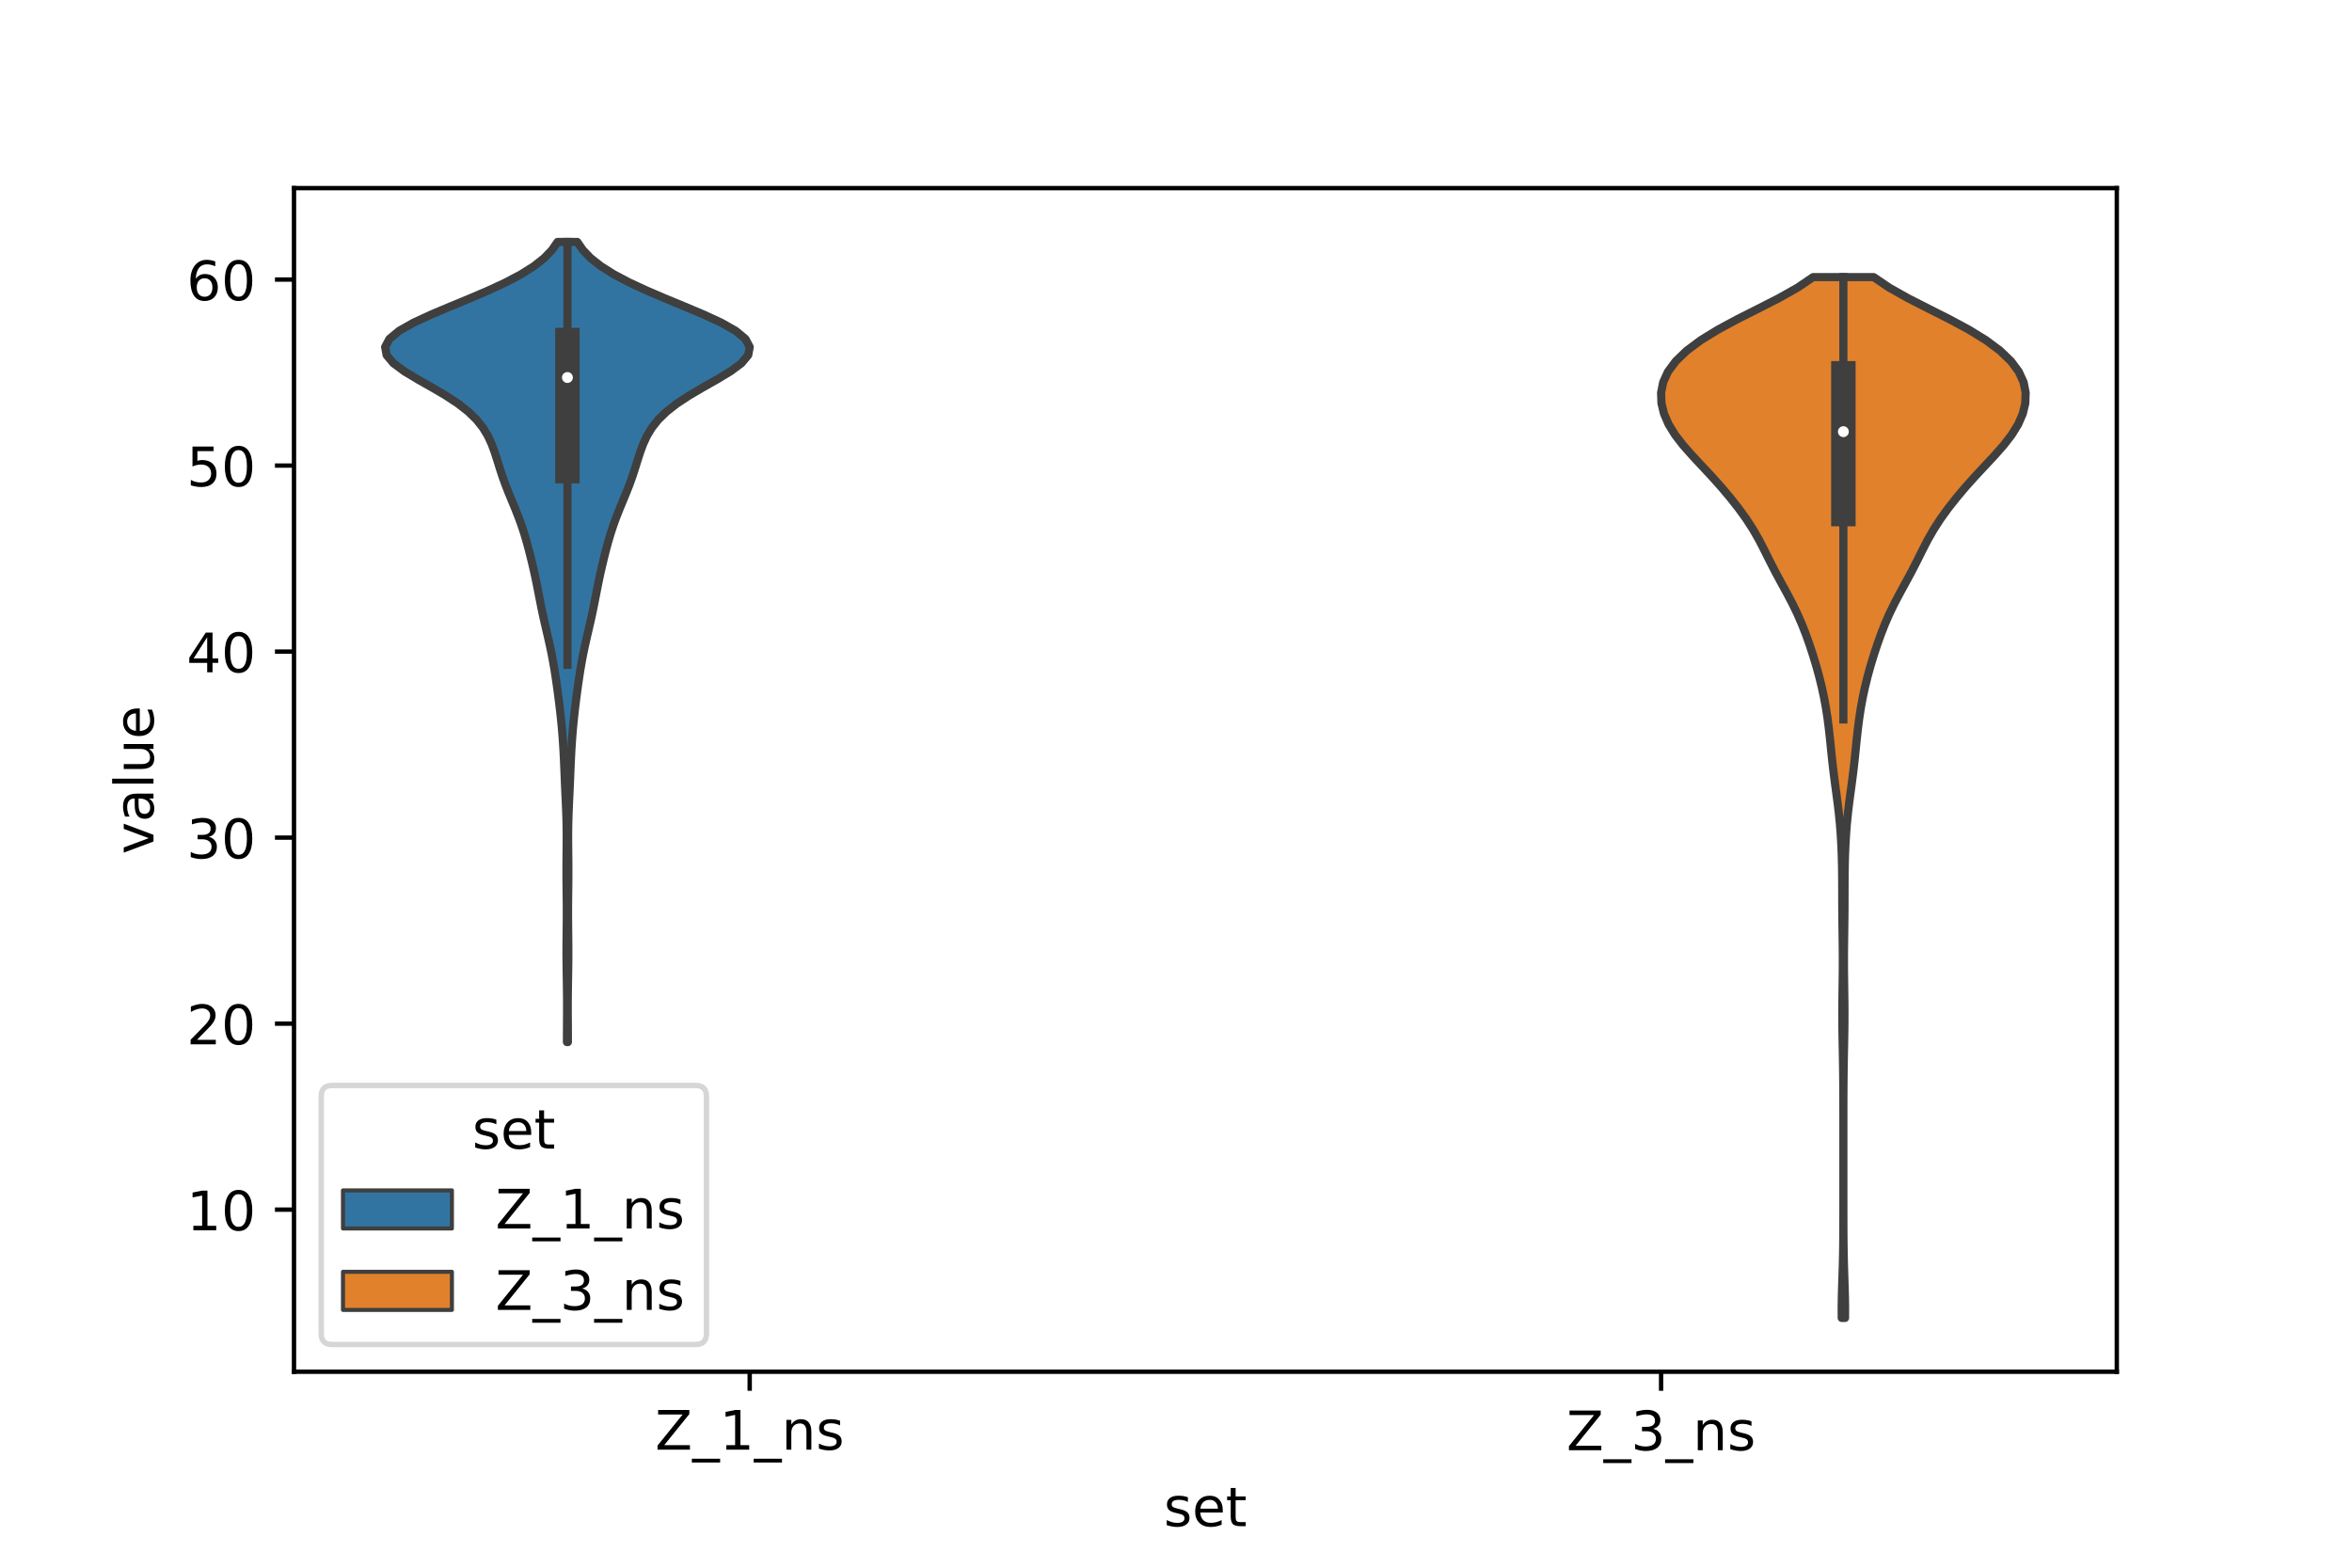 <?xml version="1.0" encoding="utf-8" standalone="no"?>
<!DOCTYPE svg PUBLIC "-//W3C//DTD SVG 1.1//EN"
  "http://www.w3.org/Graphics/SVG/1.1/DTD/svg11.dtd">
<!-- Created with matplotlib (https://matplotlib.org/) -->
<svg height="288pt" version="1.1" viewBox="0 0 432 288" width="432pt" xmlns="http://www.w3.org/2000/svg" xmlns:xlink="http://www.w3.org/1999/xlink">
 <defs>
  <style type="text/css">*{stroke-linecap:butt;stroke-linejoin:round;}</style>
 </defs>
 <g id="figure_1">
  <g id="patch_1">
   <path d="M 0 288 
L 432 288 
L 432 0 
L 0 0 
z
" style="fill:#ffffff;"/>
  </g>
  <g id="axes_1">
   <g id="patch_2">
    <path d="M 54 252 
L 388.8 252 
L 388.8 34.56 
L 54 34.56 
z
" style="fill:#ffffff;"/>
   </g>
   <g id="PolyCollection_1">
    <defs>
     <path d="M 104.307 -96.561 
L 104.133 -96.561 
L 104.136 -98.045 
L 104.143 -99.53 
L 104.152 -101.015 
L 104.158 -102.5 
L 104.156 -103.985 
L 104.146 -105.469 
L 104.127 -106.954 
L 104.102 -108.439 
L 104.078 -109.924 
L 104.059 -111.409 
L 104.051 -112.893 
L 104.055 -114.378 
L 104.069 -115.863 
L 104.087 -117.348 
L 104.101 -118.833 
L 104.107 -120.317 
L 104.102 -121.802 
L 104.087 -123.287 
L 104.068 -124.772 
L 104.052 -126.257 
L 104.045 -127.742 
L 104.049 -129.226 
L 104.062 -130.711 
L 104.079 -132.196 
L 104.09 -133.681 
L 104.087 -135.166 
L 104.065 -136.65 
L 104.025 -138.135 
L 103.968 -139.62 
L 103.902 -141.105 
L 103.833 -142.59 
L 103.768 -144.074 
L 103.706 -145.559 
L 103.645 -147.044 
L 103.58 -148.529 
L 103.505 -150.014 
L 103.414 -151.498 
L 103.306 -152.983 
L 103.18 -154.468 
L 103.035 -155.953 
L 102.873 -157.438 
L 102.696 -158.922 
L 102.505 -160.407 
L 102.304 -161.892 
L 102.09 -163.377 
L 101.86 -164.862 
L 101.608 -166.346 
L 101.328 -167.831 
L 101.018 -169.316 
L 100.685 -170.801 
L 100.34 -172.286 
L 99.997 -173.77 
L 99.668 -175.255 
L 99.36 -176.74 
L 99.068 -178.225 
L 98.78 -179.71 
L 98.483 -181.195 
L 98.167 -182.679 
L 97.829 -184.164 
L 97.471 -185.649 
L 97.093 -187.134 
L 96.687 -188.619 
L 96.245 -190.103 
L 95.754 -191.588 
L 95.21 -193.073 
L 94.62 -194.558 
L 94.004 -196.043 
L 93.391 -197.527 
L 92.809 -199.012 
L 92.275 -200.497 
L 91.789 -201.982 
L 91.328 -203.467 
L 90.851 -204.951 
L 90.301 -206.436 
L 89.614 -207.921 
L 88.718 -209.406 
L 87.54 -210.891 
L 86.017 -212.375 
L 84.116 -213.86 
L 81.855 -215.345 
L 79.325 -216.83 
L 76.704 -218.315 
L 74.246 -219.799 
L 72.252 -221.284 
L 71.011 -222.769 
L 70.74 -224.254 
L 71.527 -225.739 
L 73.319 -227.224 
L 75.94 -228.708 
L 79.143 -230.193 
L 82.662 -231.678 
L 86.255 -233.163 
L 89.724 -234.648 
L 92.916 -236.132 
L 95.721 -237.617 
L 98.075 -239.102 
L 99.956 -240.587 
L 101.385 -242.072 
L 102.415 -243.556 
L 106.025 -243.556 
L 106.025 -243.556 
L 107.055 -242.072 
L 108.484 -240.587 
L 110.365 -239.102 
L 112.719 -237.617 
L 115.524 -236.132 
L 118.716 -234.648 
L 122.185 -233.163 
L 125.778 -231.678 
L 129.297 -230.193 
L 132.5 -228.708 
L 135.121 -227.224 
L 136.913 -225.739 
L 137.7 -224.254 
L 137.429 -222.769 
L 136.188 -221.284 
L 134.194 -219.799 
L 131.736 -218.315 
L 129.115 -216.83 
L 126.585 -215.345 
L 124.324 -213.86 
L 122.423 -212.375 
L 120.9 -210.891 
L 119.722 -209.406 
L 118.826 -207.921 
L 118.139 -206.436 
L 117.589 -204.951 
L 117.112 -203.467 
L 116.651 -201.982 
L 116.165 -200.497 
L 115.631 -199.012 
L 115.049 -197.527 
L 114.436 -196.043 
L 113.82 -194.558 
L 113.23 -193.073 
L 112.686 -191.588 
L 112.195 -190.103 
L 111.753 -188.619 
L 111.347 -187.134 
L 110.969 -185.649 
L 110.611 -184.164 
L 110.273 -182.679 
L 109.957 -181.195 
L 109.66 -179.71 
L 109.372 -178.225 
L 109.08 -176.74 
L 108.772 -175.255 
L 108.443 -173.77 
L 108.1 -172.286 
L 107.755 -170.801 
L 107.422 -169.316 
L 107.112 -167.831 
L 106.832 -166.346 
L 106.58 -164.862 
L 106.35 -163.377 
L 106.136 -161.892 
L 105.935 -160.407 
L 105.744 -158.922 
L 105.567 -157.438 
L 105.405 -155.953 
L 105.26 -154.468 
L 105.134 -152.983 
L 105.026 -151.498 
L 104.935 -150.014 
L 104.86 -148.529 
L 104.795 -147.044 
L 104.734 -145.559 
L 104.672 -144.074 
L 104.607 -142.59 
L 104.538 -141.105 
L 104.472 -139.62 
L 104.415 -138.135 
L 104.375 -136.65 
L 104.353 -135.166 
L 104.35 -133.681 
L 104.361 -132.196 
L 104.378 -130.711 
L 104.391 -129.226 
L 104.395 -127.742 
L 104.388 -126.257 
L 104.372 -124.772 
L 104.353 -123.287 
L 104.338 -121.802 
L 104.333 -120.317 
L 104.339 -118.833 
L 104.353 -117.348 
L 104.371 -115.863 
L 104.385 -114.378 
L 104.389 -112.893 
L 104.381 -111.409 
L 104.362 -109.924 
L 104.338 -108.439 
L 104.313 -106.954 
L 104.294 -105.469 
L 104.284 -103.985 
L 104.282 -102.5 
L 104.288 -101.015 
L 104.297 -99.53 
L 104.304 -98.045 
L 104.307 -96.561 
z
" id="mb3ca55c0a7" style="stroke:#3f3f3f;stroke-width:1.5;"/>
    </defs>
    <g clip-path="url(#p0d1724e37f)">
     <use style="fill:#3274a1;stroke:#3f3f3f;stroke-width:1.5;" x="0" xlink:href="#mb3ca55c0a7" y="288"/>
    </g>
   </g>
   <g id="PolyCollection_2">
    <defs>
     <path d="M 338.886 -45.884 
L 338.274 -45.884 
L 338.267 -47.815 
L 338.295 -49.746 
L 338.35 -51.678 
L 338.415 -53.609 
L 338.475 -55.541 
L 338.521 -57.472 
L 338.55 -59.403 
L 338.567 -61.335 
L 338.575 -63.266 
L 338.578 -65.198 
L 338.579 -67.129 
L 338.58 -69.06 
L 338.58 -70.992 
L 338.58 -72.923 
L 338.58 -74.855 
L 338.58 -76.786 
L 338.58 -78.717 
L 338.58 -80.649 
L 338.579 -82.58 
L 338.577 -84.512 
L 338.573 -86.443 
L 338.563 -88.374 
L 338.547 -90.306 
L 338.522 -92.237 
L 338.489 -94.169 
L 338.451 -96.1 
L 338.415 -98.031 
L 338.39 -99.963 
L 338.382 -101.894 
L 338.393 -103.826 
L 338.418 -105.757 
L 338.446 -107.688 
L 338.469 -109.62 
L 338.476 -111.551 
L 338.468 -113.483 
L 338.445 -115.414 
L 338.417 -117.345 
L 338.393 -119.277 
L 338.377 -121.208 
L 338.37 -123.14 
L 338.366 -125.071 
L 338.357 -127.002 
L 338.331 -128.934 
L 338.281 -130.865 
L 338.202 -132.797 
L 338.09 -134.728 
L 337.94 -136.659 
L 337.747 -138.591 
L 337.516 -140.522 
L 337.259 -142.453 
L 336.998 -144.385 
L 336.752 -146.316 
L 336.531 -148.248 
L 336.33 -150.179 
L 336.135 -152.11 
L 335.924 -154.042 
L 335.678 -155.973 
L 335.382 -157.905 
L 335.028 -159.836 
L 334.612 -161.767 
L 334.137 -163.699 
L 333.606 -165.63 
L 333.023 -167.562 
L 332.39 -169.493 
L 331.703 -171.424 
L 330.947 -173.356 
L 330.104 -175.287 
L 329.164 -177.219 
L 328.142 -179.15 
L 327.083 -181.081 
L 326.043 -183.013 
L 325.052 -184.944 
L 324.092 -186.876 
L 323.096 -188.807 
L 321.992 -190.738 
L 320.741 -192.67 
L 319.344 -194.601 
L 317.824 -196.533 
L 316.197 -198.464 
L 314.472 -200.395 
L 312.673 -202.327 
L 310.866 -204.258 
L 309.158 -206.19 
L 307.664 -208.121 
L 306.475 -210.052 
L 305.635 -211.984 
L 305.168 -213.915 
L 305.1 -215.847 
L 305.479 -217.778 
L 306.361 -219.709 
L 307.793 -221.641 
L 309.8 -223.572 
L 312.391 -225.504 
L 315.532 -227.435 
L 319.12 -229.366 
L 322.951 -231.298 
L 326.736 -233.229 
L 330.171 -235.161 
L 333.018 -237.092 
L 344.142 -237.092 
L 344.142 -237.092 
L 346.989 -235.161 
L 350.424 -233.229 
L 354.209 -231.298 
L 358.04 -229.366 
L 361.628 -227.435 
L 364.769 -225.504 
L 367.36 -223.572 
L 369.367 -221.641 
L 370.799 -219.709 
L 371.681 -217.778 
L 372.06 -215.847 
L 371.992 -213.915 
L 371.525 -211.984 
L 370.685 -210.052 
L 369.496 -208.121 
L 368.002 -206.19 
L 366.294 -204.258 
L 364.487 -202.327 
L 362.688 -200.395 
L 360.963 -198.464 
L 359.336 -196.533 
L 357.816 -194.601 
L 356.419 -192.67 
L 355.168 -190.738 
L 354.064 -188.807 
L 353.068 -186.876 
L 352.108 -184.944 
L 351.117 -183.013 
L 350.077 -181.081 
L 349.018 -179.15 
L 347.996 -177.219 
L 347.056 -175.287 
L 346.213 -173.356 
L 345.457 -171.424 
L 344.77 -169.493 
L 344.137 -167.562 
L 343.554 -165.63 
L 343.023 -163.699 
L 342.548 -161.767 
L 342.132 -159.836 
L 341.778 -157.905 
L 341.482 -155.973 
L 341.236 -154.042 
L 341.025 -152.11 
L 340.83 -150.179 
L 340.629 -148.248 
L 340.408 -146.316 
L 340.162 -144.385 
L 339.901 -142.453 
L 339.644 -140.522 
L 339.413 -138.591 
L 339.22 -136.659 
L 339.07 -134.728 
L 338.958 -132.797 
L 338.879 -130.865 
L 338.829 -128.934 
L 338.803 -127.002 
L 338.794 -125.071 
L 338.79 -123.14 
L 338.783 -121.208 
L 338.767 -119.277 
L 338.743 -117.345 
L 338.715 -115.414 
L 338.692 -113.483 
L 338.684 -111.551 
L 338.691 -109.62 
L 338.714 -107.688 
L 338.742 -105.757 
L 338.767 -103.826 
L 338.778 -101.894 
L 338.77 -99.963 
L 338.745 -98.031 
L 338.709 -96.1 
L 338.671 -94.169 
L 338.638 -92.237 
L 338.613 -90.306 
L 338.597 -88.374 
L 338.587 -86.443 
L 338.583 -84.512 
L 338.581 -82.58 
L 338.58 -80.649 
L 338.58 -78.717 
L 338.58 -76.786 
L 338.58 -74.855 
L 338.58 -72.923 
L 338.58 -70.992 
L 338.58 -69.06 
L 338.581 -67.129 
L 338.582 -65.198 
L 338.585 -63.266 
L 338.593 -61.335 
L 338.61 -59.403 
L 338.639 -57.472 
L 338.685 -55.541 
L 338.745 -53.609 
L 338.81 -51.678 
L 338.865 -49.746 
L 338.893 -47.815 
L 338.886 -45.884 
z
" id="m45352ba9aa" style="stroke:#3f3f3f;stroke-width:1.5;"/>
    </defs>
    <g clip-path="url(#p0d1724e37f)">
     <use style="fill:#e1812c;stroke:#3f3f3f;stroke-width:1.5;" x="0" xlink:href="#m45352ba9aa" y="288"/>
    </g>
   </g>
   <g id="patch_3">
    <path clip-path="url(#p0d1724e37f)" d="M 137.7 256.396 
L 137.7 256.396 
L 137.7 256.396 
L 137.7 256.396 
z
" style="fill:#3274a1;stroke:#3f3f3f;stroke-linejoin:miter;stroke-width:0.75;"/>
   </g>
   <g id="patch_4">
    <path clip-path="url(#p0d1724e37f)" d="M 137.7 256.396 
L 137.7 256.396 
L 137.7 256.396 
L 137.7 256.396 
z
" style="fill:#e1812c;stroke:#3f3f3f;stroke-linejoin:miter;stroke-width:0.75;"/>
   </g>
   <g id="matplotlib.axis_1">
    <g id="xtick_1">
     <g id="line2d_1">
      <defs>
       <path d="M 0 0 
L 0 3.5 
" id="m7503400c5e" style="stroke:#000000;stroke-width:0.8;"/>
      </defs>
      <g>
       <use style="stroke:#000000;stroke-width:0.8;" x="137.7" xlink:href="#m7503400c5e" y="252"/>
      </g>
     </g>
     <g id="text_1">
      <!-- Z_1_ns -->
      <g transform="translate(120.32 266.32)scale(0.1 -0.1)">
       <defs>
        <path d="M 5.609 72.906 
L 62.891 72.906 
L 62.891 65.375 
L 16.797 8.297 
L 64.016 8.297 
L 64.016 0 
L 4.5 0 
L 4.5 7.516 
L 50.594 64.594 
L 5.609 64.594 
z
" id="DejaVuSans-90"/>
        <path d="M 50.984 -16.609 
L 50.984 -23.578 
L -0.984 -23.578 
L -0.984 -16.609 
z
" id="DejaVuSans-95"/>
        <path d="M 12.406 8.297 
L 28.516 8.297 
L 28.516 63.922 
L 10.984 60.406 
L 10.984 69.391 
L 28.422 72.906 
L 38.281 72.906 
L 38.281 8.297 
L 54.391 8.297 
L 54.391 0 
L 12.406 0 
z
" id="DejaVuSans-49"/>
        <path d="M 54.891 33.016 
L 54.891 0 
L 45.906 0 
L 45.906 32.719 
Q 45.906 40.484 42.875 44.328 
Q 39.844 48.188 33.797 48.188 
Q 26.516 48.188 22.312 43.547 
Q 18.109 38.922 18.109 30.906 
L 18.109 0 
L 9.078 0 
L 9.078 54.688 
L 18.109 54.688 
L 18.109 46.188 
Q 21.344 51.125 25.703 53.562 
Q 30.078 56 35.797 56 
Q 45.219 56 50.047 50.172 
Q 54.891 44.344 54.891 33.016 
z
" id="DejaVuSans-110"/>
        <path d="M 44.281 53.078 
L 44.281 44.578 
Q 40.484 46.531 36.375 47.5 
Q 32.281 48.484 27.875 48.484 
Q 21.188 48.484 17.844 46.438 
Q 14.5 44.391 14.5 40.281 
Q 14.5 37.156 16.891 35.375 
Q 19.281 33.594 26.516 31.984 
L 29.594 31.297 
Q 39.156 29.25 43.188 25.516 
Q 47.219 21.781 47.219 15.094 
Q 47.219 7.469 41.188 3.016 
Q 35.156 -1.422 24.609 -1.422 
Q 20.219 -1.422 15.453 -0.562 
Q 10.688 0.297 5.422 2 
L 5.422 11.281 
Q 10.406 8.688 15.234 7.391 
Q 20.062 6.109 24.812 6.109 
Q 31.156 6.109 34.562 8.281 
Q 37.984 10.453 37.984 14.406 
Q 37.984 18.062 35.516 20.016 
Q 33.062 21.969 24.703 23.781 
L 21.578 24.516 
Q 13.234 26.266 9.516 29.906 
Q 5.812 33.547 5.812 39.891 
Q 5.812 47.609 11.281 51.797 
Q 16.75 56 26.812 56 
Q 31.781 56 36.172 55.266 
Q 40.578 54.547 44.281 53.078 
z
" id="DejaVuSans-115"/>
       </defs>
       <use xlink:href="#DejaVuSans-90"/>
       <use x="68.506" xlink:href="#DejaVuSans-95"/>
       <use x="118.506" xlink:href="#DejaVuSans-49"/>
       <use x="182.129" xlink:href="#DejaVuSans-95"/>
       <use x="232.129" xlink:href="#DejaVuSans-110"/>
       <use x="295.508" xlink:href="#DejaVuSans-115"/>
      </g>
     </g>
    </g>
    <g id="xtick_2">
     <g id="line2d_2">
      <g>
       <use style="stroke:#000000;stroke-width:0.8;" x="305.1" xlink:href="#m7503400c5e" y="252"/>
      </g>
     </g>
     <g id="text_2">
      <!-- Z_3_ns -->
      <g transform="translate(287.72 266.422)scale(0.1 -0.1)">
       <defs>
        <path d="M 40.578 39.312 
Q 47.656 37.797 51.625 33 
Q 55.609 28.219 55.609 21.188 
Q 55.609 10.406 48.188 4.484 
Q 40.766 -1.422 27.094 -1.422 
Q 22.516 -1.422 17.656 -0.516 
Q 12.797 0.391 7.625 2.203 
L 7.625 11.719 
Q 11.719 9.328 16.594 8.109 
Q 21.484 6.891 26.812 6.891 
Q 36.078 6.891 40.938 10.547 
Q 45.797 14.203 45.797 21.188 
Q 45.797 27.641 41.281 31.266 
Q 36.766 34.906 28.719 34.906 
L 20.219 34.906 
L 20.219 43.016 
L 29.109 43.016 
Q 36.375 43.016 40.234 45.922 
Q 44.094 48.828 44.094 54.297 
Q 44.094 59.906 40.109 62.906 
Q 36.141 65.922 28.719 65.922 
Q 24.656 65.922 20.016 65.031 
Q 15.375 64.156 9.812 62.312 
L 9.812 71.094 
Q 15.438 72.656 20.344 73.438 
Q 25.25 74.219 29.594 74.219 
Q 40.828 74.219 47.359 69.109 
Q 53.906 64.016 53.906 55.328 
Q 53.906 49.266 50.438 45.094 
Q 46.969 40.922 40.578 39.312 
z
" id="DejaVuSans-51"/>
       </defs>
       <use xlink:href="#DejaVuSans-90"/>
       <use x="68.506" xlink:href="#DejaVuSans-95"/>
       <use x="118.506" xlink:href="#DejaVuSans-51"/>
       <use x="182.129" xlink:href="#DejaVuSans-95"/>
       <use x="232.129" xlink:href="#DejaVuSans-110"/>
       <use x="295.508" xlink:href="#DejaVuSans-115"/>
      </g>
     </g>
    </g>
    <g id="text_3">
     <!-- set -->
     <g transform="translate(213.759 280.378)scale(0.1 -0.1)">
      <defs>
       <path d="M 56.203 29.594 
L 56.203 25.203 
L 14.891 25.203 
Q 15.484 15.922 20.484 11.062 
Q 25.484 6.203 34.422 6.203 
Q 39.594 6.203 44.453 7.469 
Q 49.312 8.734 54.109 11.281 
L 54.109 2.781 
Q 49.266 0.734 44.188 -0.344 
Q 39.109 -1.422 33.891 -1.422 
Q 20.797 -1.422 13.156 6.188 
Q 5.516 13.812 5.516 26.812 
Q 5.516 40.234 12.766 48.109 
Q 20.016 56 32.328 56 
Q 43.359 56 49.781 48.891 
Q 56.203 41.797 56.203 29.594 
z
M 47.219 32.234 
Q 47.125 39.594 43.094 43.984 
Q 39.062 48.391 32.422 48.391 
Q 24.906 48.391 20.391 44.141 
Q 15.875 39.891 15.188 32.172 
z
" id="DejaVuSans-101"/>
       <path d="M 18.312 70.219 
L 18.312 54.688 
L 36.812 54.688 
L 36.812 47.703 
L 18.312 47.703 
L 18.312 18.016 
Q 18.312 11.328 20.141 9.422 
Q 21.969 7.516 27.594 7.516 
L 36.812 7.516 
L 36.812 0 
L 27.594 0 
Q 17.188 0 13.234 3.875 
Q 9.281 7.766 9.281 18.016 
L 9.281 47.703 
L 2.688 47.703 
L 2.688 54.688 
L 9.281 54.688 
L 9.281 70.219 
z
" id="DejaVuSans-116"/>
      </defs>
      <use xlink:href="#DejaVuSans-115"/>
      <use x="52.1" xlink:href="#DejaVuSans-101"/>
      <use x="113.623" xlink:href="#DejaVuSans-116"/>
     </g>
    </g>
   </g>
   <g id="matplotlib.axis_2">
    <g id="ytick_1">
     <g id="line2d_3">
      <defs>
       <path d="M 0 0 
L -3.5 0 
" id="m2fff3be48d" style="stroke:#000000;stroke-width:0.8;"/>
      </defs>
      <g>
       <use style="stroke:#000000;stroke-width:0.8;" x="54" xlink:href="#m2fff3be48d" y="222.223"/>
      </g>
     </g>
     <g id="text_4">
      <!-- 10 -->
      <g transform="translate(34.275 226.022)scale(0.1 -0.1)">
       <defs>
        <path d="M 31.781 66.406 
Q 24.172 66.406 20.328 58.906 
Q 16.5 51.422 16.5 36.375 
Q 16.5 21.391 20.328 13.891 
Q 24.172 6.391 31.781 6.391 
Q 39.453 6.391 43.281 13.891 
Q 47.125 21.391 47.125 36.375 
Q 47.125 51.422 43.281 58.906 
Q 39.453 66.406 31.781 66.406 
z
M 31.781 74.219 
Q 44.047 74.219 50.516 64.516 
Q 56.984 54.828 56.984 36.375 
Q 56.984 17.969 50.516 8.266 
Q 44.047 -1.422 31.781 -1.422 
Q 19.531 -1.422 13.062 8.266 
Q 6.594 17.969 6.594 36.375 
Q 6.594 54.828 13.062 64.516 
Q 19.531 74.219 31.781 74.219 
z
" id="DejaVuSans-48"/>
       </defs>
       <use xlink:href="#DejaVuSans-49"/>
       <use x="63.623" xlink:href="#DejaVuSans-48"/>
      </g>
     </g>
    </g>
    <g id="ytick_2">
     <g id="line2d_4">
      <g>
       <use style="stroke:#000000;stroke-width:0.8;" x="54" xlink:href="#m2fff3be48d" y="188.05"/>
      </g>
     </g>
     <g id="text_5">
      <!-- 20 -->
      <g transform="translate(34.275 191.849)scale(0.1 -0.1)">
       <defs>
        <path d="M 19.188 8.297 
L 53.609 8.297 
L 53.609 0 
L 7.328 0 
L 7.328 8.297 
Q 12.938 14.109 22.625 23.891 
Q 32.328 33.688 34.812 36.531 
Q 39.547 41.844 41.422 45.531 
Q 43.312 49.219 43.312 52.781 
Q 43.312 58.594 39.234 62.25 
Q 35.156 65.922 28.609 65.922 
Q 23.969 65.922 18.812 64.312 
Q 13.672 62.703 7.812 59.422 
L 7.812 69.391 
Q 13.766 71.781 18.938 73 
Q 24.125 74.219 28.422 74.219 
Q 39.75 74.219 46.484 68.547 
Q 53.219 62.891 53.219 53.422 
Q 53.219 48.922 51.531 44.891 
Q 49.859 40.875 45.406 35.406 
Q 44.188 33.984 37.641 27.219 
Q 31.109 20.453 19.188 8.297 
z
" id="DejaVuSans-50"/>
       </defs>
       <use xlink:href="#DejaVuSans-50"/>
       <use x="63.623" xlink:href="#DejaVuSans-48"/>
      </g>
     </g>
    </g>
    <g id="ytick_3">
     <g id="line2d_5">
      <g>
       <use style="stroke:#000000;stroke-width:0.8;" x="54" xlink:href="#m2fff3be48d" y="153.876"/>
      </g>
     </g>
     <g id="text_6">
      <!-- 30 -->
      <g transform="translate(34.275 157.676)scale(0.1 -0.1)">
       <use xlink:href="#DejaVuSans-51"/>
       <use x="63.623" xlink:href="#DejaVuSans-48"/>
      </g>
     </g>
    </g>
    <g id="ytick_4">
     <g id="line2d_6">
      <g>
       <use style="stroke:#000000;stroke-width:0.8;" x="54" xlink:href="#m2fff3be48d" y="119.703"/>
      </g>
     </g>
     <g id="text_7">
      <!-- 40 -->
      <g transform="translate(34.275 123.502)scale(0.1 -0.1)">
       <defs>
        <path d="M 37.797 64.312 
L 12.891 25.391 
L 37.797 25.391 
z
M 35.203 72.906 
L 47.609 72.906 
L 47.609 25.391 
L 58.016 25.391 
L 58.016 17.188 
L 47.609 17.188 
L 47.609 0 
L 37.797 0 
L 37.797 17.188 
L 4.891 17.188 
L 4.891 26.703 
z
" id="DejaVuSans-52"/>
       </defs>
       <use xlink:href="#DejaVuSans-52"/>
       <use x="63.623" xlink:href="#DejaVuSans-48"/>
      </g>
     </g>
    </g>
    <g id="ytick_5">
     <g id="line2d_7">
      <g>
       <use style="stroke:#000000;stroke-width:0.8;" x="54" xlink:href="#m2fff3be48d" y="85.53"/>
      </g>
     </g>
     <g id="text_8">
      <!-- 50 -->
      <g transform="translate(34.275 89.329)scale(0.1 -0.1)">
       <defs>
        <path d="M 10.797 72.906 
L 49.516 72.906 
L 49.516 64.594 
L 19.828 64.594 
L 19.828 46.734 
Q 21.969 47.469 24.109 47.828 
Q 26.266 48.188 28.422 48.188 
Q 40.625 48.188 47.75 41.5 
Q 54.891 34.812 54.891 23.391 
Q 54.891 11.625 47.562 5.094 
Q 40.234 -1.422 26.906 -1.422 
Q 22.312 -1.422 17.547 -0.641 
Q 12.797 0.141 7.719 1.703 
L 7.719 11.625 
Q 12.109 9.234 16.797 8.062 
Q 21.484 6.891 26.703 6.891 
Q 35.156 6.891 40.078 11.328 
Q 45.016 15.766 45.016 23.391 
Q 45.016 31 40.078 35.438 
Q 35.156 39.891 26.703 39.891 
Q 22.75 39.891 18.812 39.016 
Q 14.891 38.141 10.797 36.281 
z
" id="DejaVuSans-53"/>
       </defs>
       <use xlink:href="#DejaVuSans-53"/>
       <use x="63.623" xlink:href="#DejaVuSans-48"/>
      </g>
     </g>
    </g>
    <g id="ytick_6">
     <g id="line2d_8">
      <g>
       <use style="stroke:#000000;stroke-width:0.8;" x="54" xlink:href="#m2fff3be48d" y="51.357"/>
      </g>
     </g>
     <g id="text_9">
      <!-- 60 -->
      <g transform="translate(34.275 55.156)scale(0.1 -0.1)">
       <defs>
        <path d="M 33.016 40.375 
Q 26.375 40.375 22.484 35.828 
Q 18.609 31.297 18.609 23.391 
Q 18.609 15.531 22.484 10.953 
Q 26.375 6.391 33.016 6.391 
Q 39.656 6.391 43.531 10.953 
Q 47.406 15.531 47.406 23.391 
Q 47.406 31.297 43.531 35.828 
Q 39.656 40.375 33.016 40.375 
z
M 52.594 71.297 
L 52.594 62.312 
Q 48.875 64.062 45.094 64.984 
Q 41.312 65.922 37.594 65.922 
Q 27.828 65.922 22.672 59.328 
Q 17.531 52.734 16.797 39.406 
Q 19.672 43.656 24.016 45.922 
Q 28.375 48.188 33.594 48.188 
Q 44.578 48.188 50.953 41.516 
Q 57.328 34.859 57.328 23.391 
Q 57.328 12.156 50.688 5.359 
Q 44.047 -1.422 33.016 -1.422 
Q 20.359 -1.422 13.672 8.266 
Q 6.984 17.969 6.984 36.375 
Q 6.984 53.656 15.188 63.938 
Q 23.391 74.219 37.203 74.219 
Q 40.922 74.219 44.703 73.484 
Q 48.484 72.75 52.594 71.297 
z
" id="DejaVuSans-54"/>
       </defs>
       <use xlink:href="#DejaVuSans-54"/>
       <use x="63.623" xlink:href="#DejaVuSans-48"/>
      </g>
     </g>
    </g>
    <g id="text_10">
     <!-- value -->
     <g transform="translate(28.195 156.938)rotate(-90)scale(0.1 -0.1)">
      <defs>
       <path d="M 2.984 54.688 
L 12.5 54.688 
L 29.594 8.797 
L 46.688 54.688 
L 56.203 54.688 
L 35.688 0 
L 23.484 0 
z
" id="DejaVuSans-118"/>
       <path d="M 34.281 27.484 
Q 23.391 27.484 19.188 25 
Q 14.984 22.516 14.984 16.5 
Q 14.984 11.719 18.141 8.906 
Q 21.297 6.109 26.703 6.109 
Q 34.188 6.109 38.703 11.406 
Q 43.219 16.703 43.219 25.484 
L 43.219 27.484 
z
M 52.203 31.203 
L 52.203 0 
L 43.219 0 
L 43.219 8.297 
Q 40.141 3.328 35.547 0.953 
Q 30.953 -1.422 24.312 -1.422 
Q 15.922 -1.422 10.953 3.297 
Q 6 8.016 6 15.922 
Q 6 25.141 12.172 29.828 
Q 18.359 34.516 30.609 34.516 
L 43.219 34.516 
L 43.219 35.406 
Q 43.219 41.609 39.141 45 
Q 35.062 48.391 27.688 48.391 
Q 23 48.391 18.547 47.266 
Q 14.109 46.141 10.016 43.891 
L 10.016 52.203 
Q 14.938 54.109 19.578 55.047 
Q 24.219 56 28.609 56 
Q 40.484 56 46.344 49.844 
Q 52.203 43.703 52.203 31.203 
z
" id="DejaVuSans-97"/>
       <path d="M 9.422 75.984 
L 18.406 75.984 
L 18.406 0 
L 9.422 0 
z
" id="DejaVuSans-108"/>
       <path d="M 8.5 21.578 
L 8.5 54.688 
L 17.484 54.688 
L 17.484 21.922 
Q 17.484 14.156 20.5 10.266 
Q 23.531 6.391 29.594 6.391 
Q 36.859 6.391 41.078 11.031 
Q 45.312 15.672 45.312 23.688 
L 45.312 54.688 
L 54.297 54.688 
L 54.297 0 
L 45.312 0 
L 45.312 8.406 
Q 42.047 3.422 37.719 1 
Q 33.406 -1.422 27.688 -1.422 
Q 18.266 -1.422 13.375 4.438 
Q 8.5 10.297 8.5 21.578 
z
M 31.109 56 
z
" id="DejaVuSans-117"/>
      </defs>
      <use xlink:href="#DejaVuSans-118"/>
      <use x="59.18" xlink:href="#DejaVuSans-97"/>
      <use x="120.459" xlink:href="#DejaVuSans-108"/>
      <use x="148.242" xlink:href="#DejaVuSans-117"/>
      <use x="211.621" xlink:href="#DejaVuSans-101"/>
     </g>
    </g>
   </g>
   <g id="line2d_9">
    <path clip-path="url(#p0d1724e37f)" d="M 104.22 122.131 
L 104.22 44.444 
" style="fill:none;stroke:#3f3f3f;stroke-linecap:square;stroke-width:1.5;"/>
   </g>
   <g id="line2d_10">
    <path clip-path="url(#p0d1724e37f)" d="M 104.22 86.56 
L 104.22 62.474 
" style="fill:none;stroke:#3f3f3f;stroke-linecap:square;stroke-width:4.5;"/>
   </g>
   <g id="line2d_11">
    <path clip-path="url(#p0d1724e37f)" d="M 338.58 132.164 
L 338.58 50.908 
" style="fill:none;stroke:#3f3f3f;stroke-linecap:square;stroke-width:1.5;"/>
   </g>
   <g id="line2d_12">
    <path clip-path="url(#p0d1724e37f)" d="M 338.58 94.437 
L 338.58 68.578 
" style="fill:none;stroke:#3f3f3f;stroke-linecap:square;stroke-width:4.5;"/>
   </g>
   <g id="patch_5">
    <path d="M 54 252 
L 54 34.56 
" style="fill:none;stroke:#000000;stroke-linecap:square;stroke-linejoin:miter;stroke-width:0.8;"/>
   </g>
   <g id="patch_6">
    <path d="M 388.8 252 
L 388.8 34.56 
" style="fill:none;stroke:#000000;stroke-linecap:square;stroke-linejoin:miter;stroke-width:0.8;"/>
   </g>
   <g id="patch_7">
    <path d="M 54 252 
L 388.8 252 
" style="fill:none;stroke:#000000;stroke-linecap:square;stroke-linejoin:miter;stroke-width:0.8;"/>
   </g>
   <g id="patch_8">
    <path d="M 54 34.56 
L 388.8 34.56 
" style="fill:none;stroke:#000000;stroke-linecap:square;stroke-linejoin:miter;stroke-width:0.8;"/>
   </g>
   <g id="PathCollection_1">
    <defs>
     <path d="M 0 1.5 
C 0.398 1.5 0.779 1.342 1.061 1.061 
C 1.342 0.779 1.5 0.398 1.5 0 
C 1.5 -0.398 1.342 -0.779 1.061 -1.061 
C 0.779 -1.342 0.398 -1.5 0 -1.5 
C -0.398 -1.5 -0.779 -1.342 -1.061 -1.061 
C -1.342 -0.779 -1.5 -0.398 -1.5 0 
C -1.5 0.398 -1.342 0.779 -1.061 1.061 
C -0.779 1.342 -0.398 1.5 0 1.5 
z
" id="mb82e4f446d" style="stroke:#3f3f3f;"/>
    </defs>
    <g clip-path="url(#p0d1724e37f)">
     <use style="fill:#ffffff;stroke:#3f3f3f;" x="104.22" xlink:href="#mb82e4f446d" y="69.353"/>
    </g>
   </g>
   <g id="PathCollection_2">
    <g clip-path="url(#p0d1724e37f)">
     <use style="fill:#ffffff;stroke:#3f3f3f;" x="338.58" xlink:href="#mb82e4f446d" y="79.3"/>
    </g>
   </g>
   <g id="legend_1">
    <g id="patch_9">
     <path d="M 61 247 
L 127.759 247 
Q 129.759 247 129.759 245 
L 129.759 201.409 
Q 129.759 199.409 127.759 199.409 
L 61 199.409 
Q 59 199.409 59 201.409 
L 59 245 
Q 59 247 61 247 
z
" style="fill:#ffffff;opacity:0.8;stroke:#cccccc;stroke-linejoin:miter;"/>
    </g>
    <g id="text_11">
     <!-- set -->
     <g transform="translate(86.738 211.008)scale(0.1 -0.1)">
      <use xlink:href="#DejaVuSans-115"/>
      <use x="52.1" xlink:href="#DejaVuSans-101"/>
      <use x="113.623" xlink:href="#DejaVuSans-116"/>
     </g>
    </g>
    <g id="patch_10">
     <path d="M 63 225.686 
L 83 225.686 
L 83 218.686 
L 63 218.686 
z
" style="fill:#3274a1;stroke:#3f3f3f;stroke-linejoin:miter;stroke-width:0.75;"/>
    </g>
    <g id="text_12">
     <!-- Z_1_ns -->
     <g transform="translate(91 225.686)scale(0.1 -0.1)">
      <use xlink:href="#DejaVuSans-90"/>
      <use x="68.506" xlink:href="#DejaVuSans-95"/>
      <use x="118.506" xlink:href="#DejaVuSans-49"/>
      <use x="182.129" xlink:href="#DejaVuSans-95"/>
      <use x="232.129" xlink:href="#DejaVuSans-110"/>
      <use x="295.508" xlink:href="#DejaVuSans-115"/>
     </g>
    </g>
    <g id="patch_11">
     <path d="M 63 240.642 
L 83 240.642 
L 83 233.642 
L 63 233.642 
z
" style="fill:#e1812c;stroke:#3f3f3f;stroke-linejoin:miter;stroke-width:0.75;"/>
    </g>
    <g id="text_13">
     <!-- Z_3_ns -->
     <g transform="translate(91 240.642)scale(0.1 -0.1)">
      <use xlink:href="#DejaVuSans-90"/>
      <use x="68.506" xlink:href="#DejaVuSans-95"/>
      <use x="118.506" xlink:href="#DejaVuSans-51"/>
      <use x="182.129" xlink:href="#DejaVuSans-95"/>
      <use x="232.129" xlink:href="#DejaVuSans-110"/>
      <use x="295.508" xlink:href="#DejaVuSans-115"/>
     </g>
    </g>
   </g>
  </g>
 </g>
 <defs>
  <clipPath id="p0d1724e37f">
   <rect height="217.44" width="334.8" x="54" y="34.56"/>
  </clipPath>
 </defs>
</svg>
